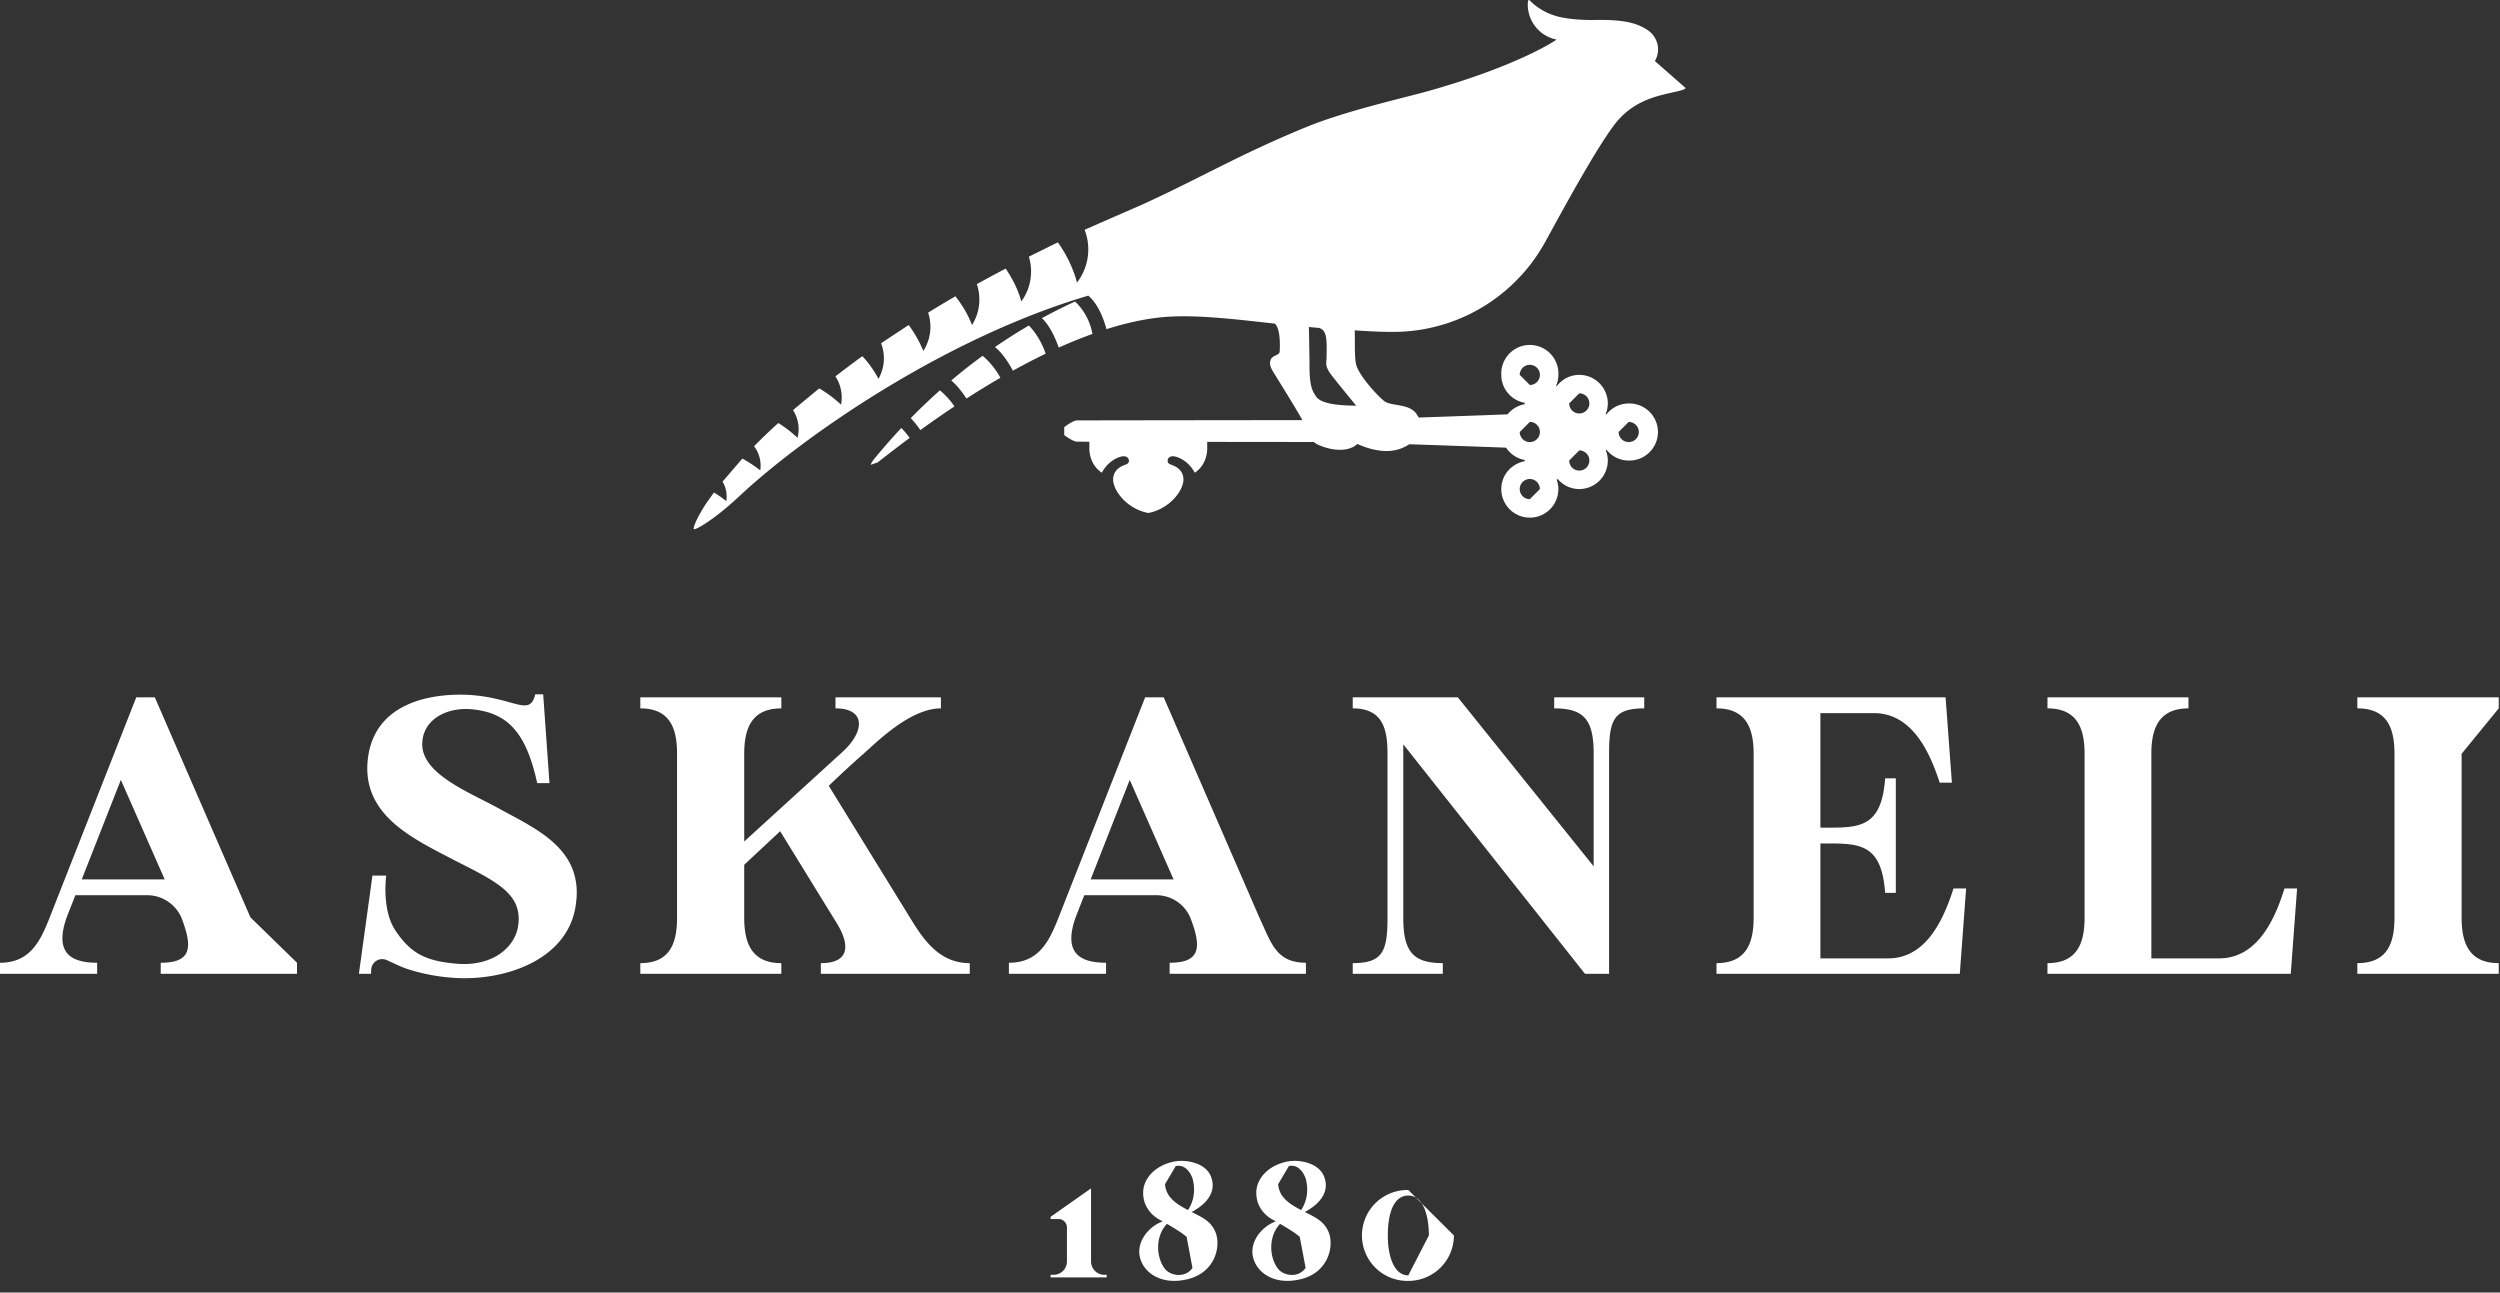 <svg viewBox="0 0 147 76" xmlns="http://www.w3.org/2000/svg"><rect x="0" y="0" width="147" height="76" fill="#333333" stroke="none"/><path d="M130.47 56.353c1.997 0 3.136-1.764 3.857-4.11h.742l-.372 5.017h-14.305v-.627c1.764 0 2.182-1.208 2.182-2.672v-9.637c0-1.465-.418-2.672-2.182-2.672v-.65h8.29v.65c-1.765 0-2.182 1.207-2.182 2.672v12.029h3.971zm-66.34-4.644h4.877l-2.578-5.852zm.906 5.55h-5.713v-.649c1.765 0 2.368-1.254 2.926-2.671l5.085-12.936h1.092l5.62 12.936c.697 1.486.976 2.671 2.742 2.671v.65h-8.013v-.65c1.765 0 1.927-.837 1.208-2.671l-.007-.015a2.17 2.17 0 00-1.982-1.286h-4.235s-.233.58-.511 1.3c-.675 1.905.022 2.672 1.788 2.672zm-.098 17.7h.136v.152h-3.3v-.152h.177a.785.785 0 00.785-.785v-2a.495.495 0 00-.496-.494h-.465v-.131l2.378-1.671v4.296c0 .433.35.785.785.785zm49.927-22.716h.743l-.372 5.017H100.93v-.627c1.765 0 2.184-1.208 2.184-2.672v-9.637c0-1.465-.42-2.672-2.184-2.672v-.65h13.47l.371 5.017h-.719c-.743-2.322-1.881-4.088-3.878-4.088h-3.135v6.736h.3c1.999 0 3.3 0 3.508-2.903h.627v6.735h-.627c-.209-2.904-1.51-2.904-3.507-2.904h-.301v6.758h3.97c1.998 0 3.113-1.764 3.856-4.11zm29.878-7.92v9.638c0 1.464.418 2.672 2.183 2.672v.627h-8.315v-.627c1.79 0 2.184-1.208 2.184-2.672v-9.637c0-1.465-.395-2.672-2.184-2.672v-.65h8.315v.65zm-74.97 28.408c-.239-.22-.708-.507-1.159-.768a1.853 1.853 0 00-.41.699c-.232.708-.06 1.488.283 1.933.345.444 1.213.562 1.63-.041zm-1.272-3.098c.036.236.058.74.888 1.257.16.1.313.184.461.262.224-.33.494-.938.288-1.8 0 0-.253-.931-1.002-.79zm1.57 1.633c.626.318 1.112.533 1.382 1.143.364.819.031 2.398-1.6 2.803-1.628.405-2.682-.434-2.843-1.376-.149-.87.537-1.714 1.352-2.018l-.225-.126c-.444-.251-.75-.675-.854-1.065-.136-.509-.04-.91.108-1.196.388-.747 1.17-1.038 1.654-1.132.678-.132 1.812.061 2.146.85.333.79-.102 1.437-.71 1.863a4.014 4.014 0 01-.41.254zm21.315-30.263h5.295v.65c-1.788 0-2.067.673-2.067 2.67V57.26h-1.417L82.513 43.766v10.195c0 1.975.559 2.672 2.324 2.672v.627h-5.296v-.627c1.765 0 2.044-.697 2.044-2.672v-9.637c0-1.465-.279-2.672-2.044-2.672v-.65h6.178l7.989 9.94v-6.618c0-1.998-.558-2.672-2.322-2.672zM76.426 72.73c-.24-.22-.708-.507-1.16-.768a1.876 1.876 0 00-.41.699c-.232.708-.06 1.488.285 1.933.343.444 1.212.562 1.63-.041zm-1.273-3.098c.036.236.059.74.888 1.257.162.1.314.184.462.262.224-.33.493-.938.287-1.8 0 0-.253-.931-1.001-.79zm1.57 1.633c.626.318 1.112.533 1.383 1.143.365.819.03 2.398-1.6 2.803-1.629.405-2.681-.434-2.844-1.376-.149-.87.537-1.714 1.352-2.018l-.225-.126c-.444-.251-.75-.675-.853-1.065-.136-.509-.041-.91.107-1.196.39-.747 1.172-1.038 1.653-1.132.679-.132 1.812.061 2.147.85.334.79-.102 1.437-.709 1.863a3.925 3.925 0 01-.411.254zm3.024-47.407c-.514-.629-1.262-1.537-1.503-1.866-.35-.476-.247-.667-.241-.985.018-1.054.028-1.588-.446-1.724-.2-.018-.399-.038-.596-.057.017.544.038 1.952.038 2.324 0 1.256.215 1.502.388 1.765.368.556 1.98.523 2.36.543zm9.614 1.543a.593.593 0 10.594-.593zm.594-2.763a.593.593 0 10-.594-.593zm.591 6.12a.593.593 0 10-.591.593zm1.722-1.68a.593.593 0 10.593-.593zm0-3.357a.593.593 0 10.593-.594zm2.907 1.68a.593.593 0 10.593-.593zM99.119 5.18c-.089.107-.314.149-.88.28-.895.207-2.29.5-3.337 1.904-1.15 1.54-2.98 4.93-3.907 6.611-.105.193-.661 1.286-1.6 2.274a10.178 10.178 0 01-7.481 3.266c-.855 0-1.413-.036-2.256-.09.022.626-.024 1.553.078 1.993.164.7 1.425 2.028 1.71 2.202.436.264 1.38.114 1.823.688l.156.243c2.443-.083 4.81-.17 5.22-.187.25-.31.605-.524 1.011-.6v-.079a1.668 1.668 0 01-1.38-1.64 1.68 1.68 0 113.356 0c0 .23-.05.448-.136.648l.036.02c.305-.405.783-.67 1.33-.67.926 0 1.677.752 1.677 1.679 0 .222-.047.432-.126.625l.043.025a1.658 1.658 0 011.312-.647 1.678 1.678 0 110 3.355 1.66 1.66 0 01-1.3-.629l-.047.028c.074.187.118.387.118.6 0 .926-.75 1.677-1.678 1.677-.51 0-.961-.231-1.267-.591l-.062.038c.062.174.1.36.1.556a1.677 1.677 0 01-3.356 0c0-.824.597-1.496 1.38-1.638v-.074a1.678 1.678 0 01-1.1-.725c-.645-.023-3.202-.117-5.688-.2a2.408 2.408 0 01-1.244.397c-.74.023-1.45-.25-1.808-.414-.834.759-2.477.046-2.552-.116-1.244-.001-3.737-.003-6.28-.007v.394s.036.915-.732 1.419c-.307-.576-.814-.89-1.204-.962-.114-.02-.35-.004-.388.222-.035.21.191.263.198.265.237.088.661.26.724.78.078.664-.767 1.816-2.052 2.061l-.005.001-.005.001h-.007l-.005-.002c-1.285-.245-2.13-1.397-2.052-2.061.063-.52.487-.692.726-.78.006-.002.232-.056.196-.265-.037-.226-.274-.241-.388-.222-.39.072-.897.386-1.202.962-.769-.504-.734-1.42-.734-1.42v-.401l-.733-.004c-.238-.004-.744-.386-.744-.386v-.47l.07-.052c.147-.106.49-.338.674-.341.21-.004 9.721-.015 13.258-.018-.305-.576-1.522-2.522-1.717-2.842-.148-.243-.226-.448-.163-.658.109-.364.535-.261.549-.553.052-1.088-.134-1.48-.28-1.62-2.511-.279-4.69-.54-6.534-.387-.823.07-1.943.26-3.373.712-.14-.52-.461-1.457-1.066-1.968l.031-.014c-8.655 2.553-16.969 8.438-20.558 11.807-1.497 1.404-2.59 2.005-2.672 1.933-.026-.022.004-.171.121-.439.024-.056.057-.126.102-.213a8.55 8.55 0 01.435-.752l.001-.003.002-.002c.12-.184.366-.524.524-.744.23.14.477.307.725.505a1.695 1.695 0 00-.22-1.145l1.164-1.356c.306.168.68.4 1.053.694a1.884 1.884 0 00-.363-1.42c.457-.464.932-.918 1.425-1.364.342.215.747.505 1.129.87a2.047 2.047 0 00-.265-1.628c.168-.144 1.269-1.057 1.53-1.267l.027-.004c.367.22.833.536 1.268.952a2.267 2.267 0 00-.332-1.667c.018-.014 1.069-.82 1.585-1.185l.016.018h.002c.258.278.624.728.928 1.315a2.446 2.446 0 00.154-2.094c.397-.268 1.5-.99 1.626-1.074.252.347.598.885.86 1.525a2.633 2.633 0 00.281-2.252c.53-.329 1.067-.65 1.605-.962.337.431.723 1.018.975 1.692a2.824 2.824 0 00.284-2.406 89.35 89.35 0 011.696-.913c.318.47.71 1.154.92 1.93a2.989 2.989 0 00.444-2.631c.278-.14 1.426-.707 1.702-.842l.003.004c.02.026.793 1.052 1.123 2.363.416-.543.665-1.22.665-1.958 0-.405-.078-.79-.217-1.147.173-.08 3.282-1.438 3.396-1.487 3.254-1.48 5.772-2.975 9.646-4.557 2.377-.972 5.814-1.728 7.27-2.143 5.338-1.517 7.437-2.994 7.437-2.994l-.002-.006a2.1 2.1 0 01-1.688-2.06c0-.08.01-.16.02-.24l.07-.026c.343.353.758.635 1.223.822a6.5 6.5 0 00.446.149c.398.1 1.12.221 2.236.203 1.556-.027 2.382.154 3.025.576.381.248.642.669.642 1.157 0 .249-.072.48-.189.683zM84.017 72.645c0-.776-.138-1.464-.425-1.89l1.897 1.89c0 1.476-1.2 2.672-2.681 2.672a2.673 2.673 0 110-5.345l.453.452a.849.849 0 00-.453-.126c-.863 0-1.205 1.05-1.205 2.347 0 1.293.397 2.347 1.205 2.347zm-.756-2.221c.127.078.237.19.331.33zM29.499 47.63c2.23 1.207 4.878 2.414 4.344 5.667-.488 3.111-4.088 4.39-7.107 4.203a11.177 11.177 0 01-2.838-.542c-.247-.084-.726-.303-1.147-.5a.648.648 0 00-.918.492l-.02.309h-.71l.796-5.773h.81s-.279 1.98.529 3.208c.915 1.386 1.814 1.813 3.59 1.97 2.086.184 3.392-.906 3.624-2.136.348-1.975-1.278-2.695-3.786-3.973-2.298-1.207-5.224-2.53-5.063-5.62.21-3.645 3.787-4.227 6.155-4.063 2.555.208 3.39 1.277 3.716-.047h.465l.37 5.225h-.72c-.626-2.833-1.625-4.133-3.83-4.343-1.441-.14-2.858.557-2.928 1.952-.116 1.88 2.904 2.972 4.668 3.97zM9.684 51.709l-2.578-5.852-2.299 5.852zm7.78 4.901v.65H9.45v-.65c1.766 0 1.929-.837 1.208-2.671a2.196 2.196 0 00-2.004-1.301h-4.22s-.232.58-.511 1.3c-.673 1.905.024 2.672 1.789 2.672v.65H0v-.65c1.765 0 2.368-1.254 2.926-2.671l5.086-12.936h1.092l5.62 12.936zm36.19-2.416c.79 1.277 1.718 2.439 3.368 2.439v.627h-8.757v-.627c1.766 0 1.674-1.139.953-2.323l-3.344-5.434-2.114 1.973v3.112c0 1.464.419 2.672 2.183 2.672v.627h-8.292v-.627c1.766 0 2.16-1.208 2.16-2.672v-9.637c0-1.465-.394-2.672-2.16-2.672v-.65h8.292v.65c-1.764 0-2.183 1.207-2.183 2.672v5.156l5.783-5.272c1.324-1.209 1.37-2.556-.417-2.556v-.65h6.2v.65c-1.764 0-3.67 1.88-4.552 2.672-.883.766-2.043 1.88-2.043 1.88l4.923 7.99zm4.848-33.786a32.163 32.163 0 011.997-1.269c.061.062.673.69.983 1.66-.607.292-1.25.625-1.924.998-.26-.485-.624-1.049-1.055-1.39zm5.734-.773c-.612.22-1.273.486-1.982.803-.204-.572-.535-1.31-.991-1.73.668-.364 1.321-.69 1.952-.979a3.48 3.48 0 011.015 1.877l.006.03zM51.21 27.327c-.022-.025.038-.127.135-.263l.012-.02a34.482 34.482 0 011.641-1.877c.16.16.33.354.49.583-.595.444-1.212.917-1.847 1.412l-.034.026zm4.055-4.374zm0 0c.229.188.562.505.856.944a61.39 61.39 0 00-2.004 1.393 5.617 5.617 0 00-.564-.704 35 35 0 011.712-1.633zm2.513-2.03c.182.15.675.597 1.044 1.29-.636.37-1.302.776-1.994 1.222-.243-.372-.55-.775-.894-1.063a32.337 32.337 0 011.844-1.45z" fill="#fff"/></svg>
